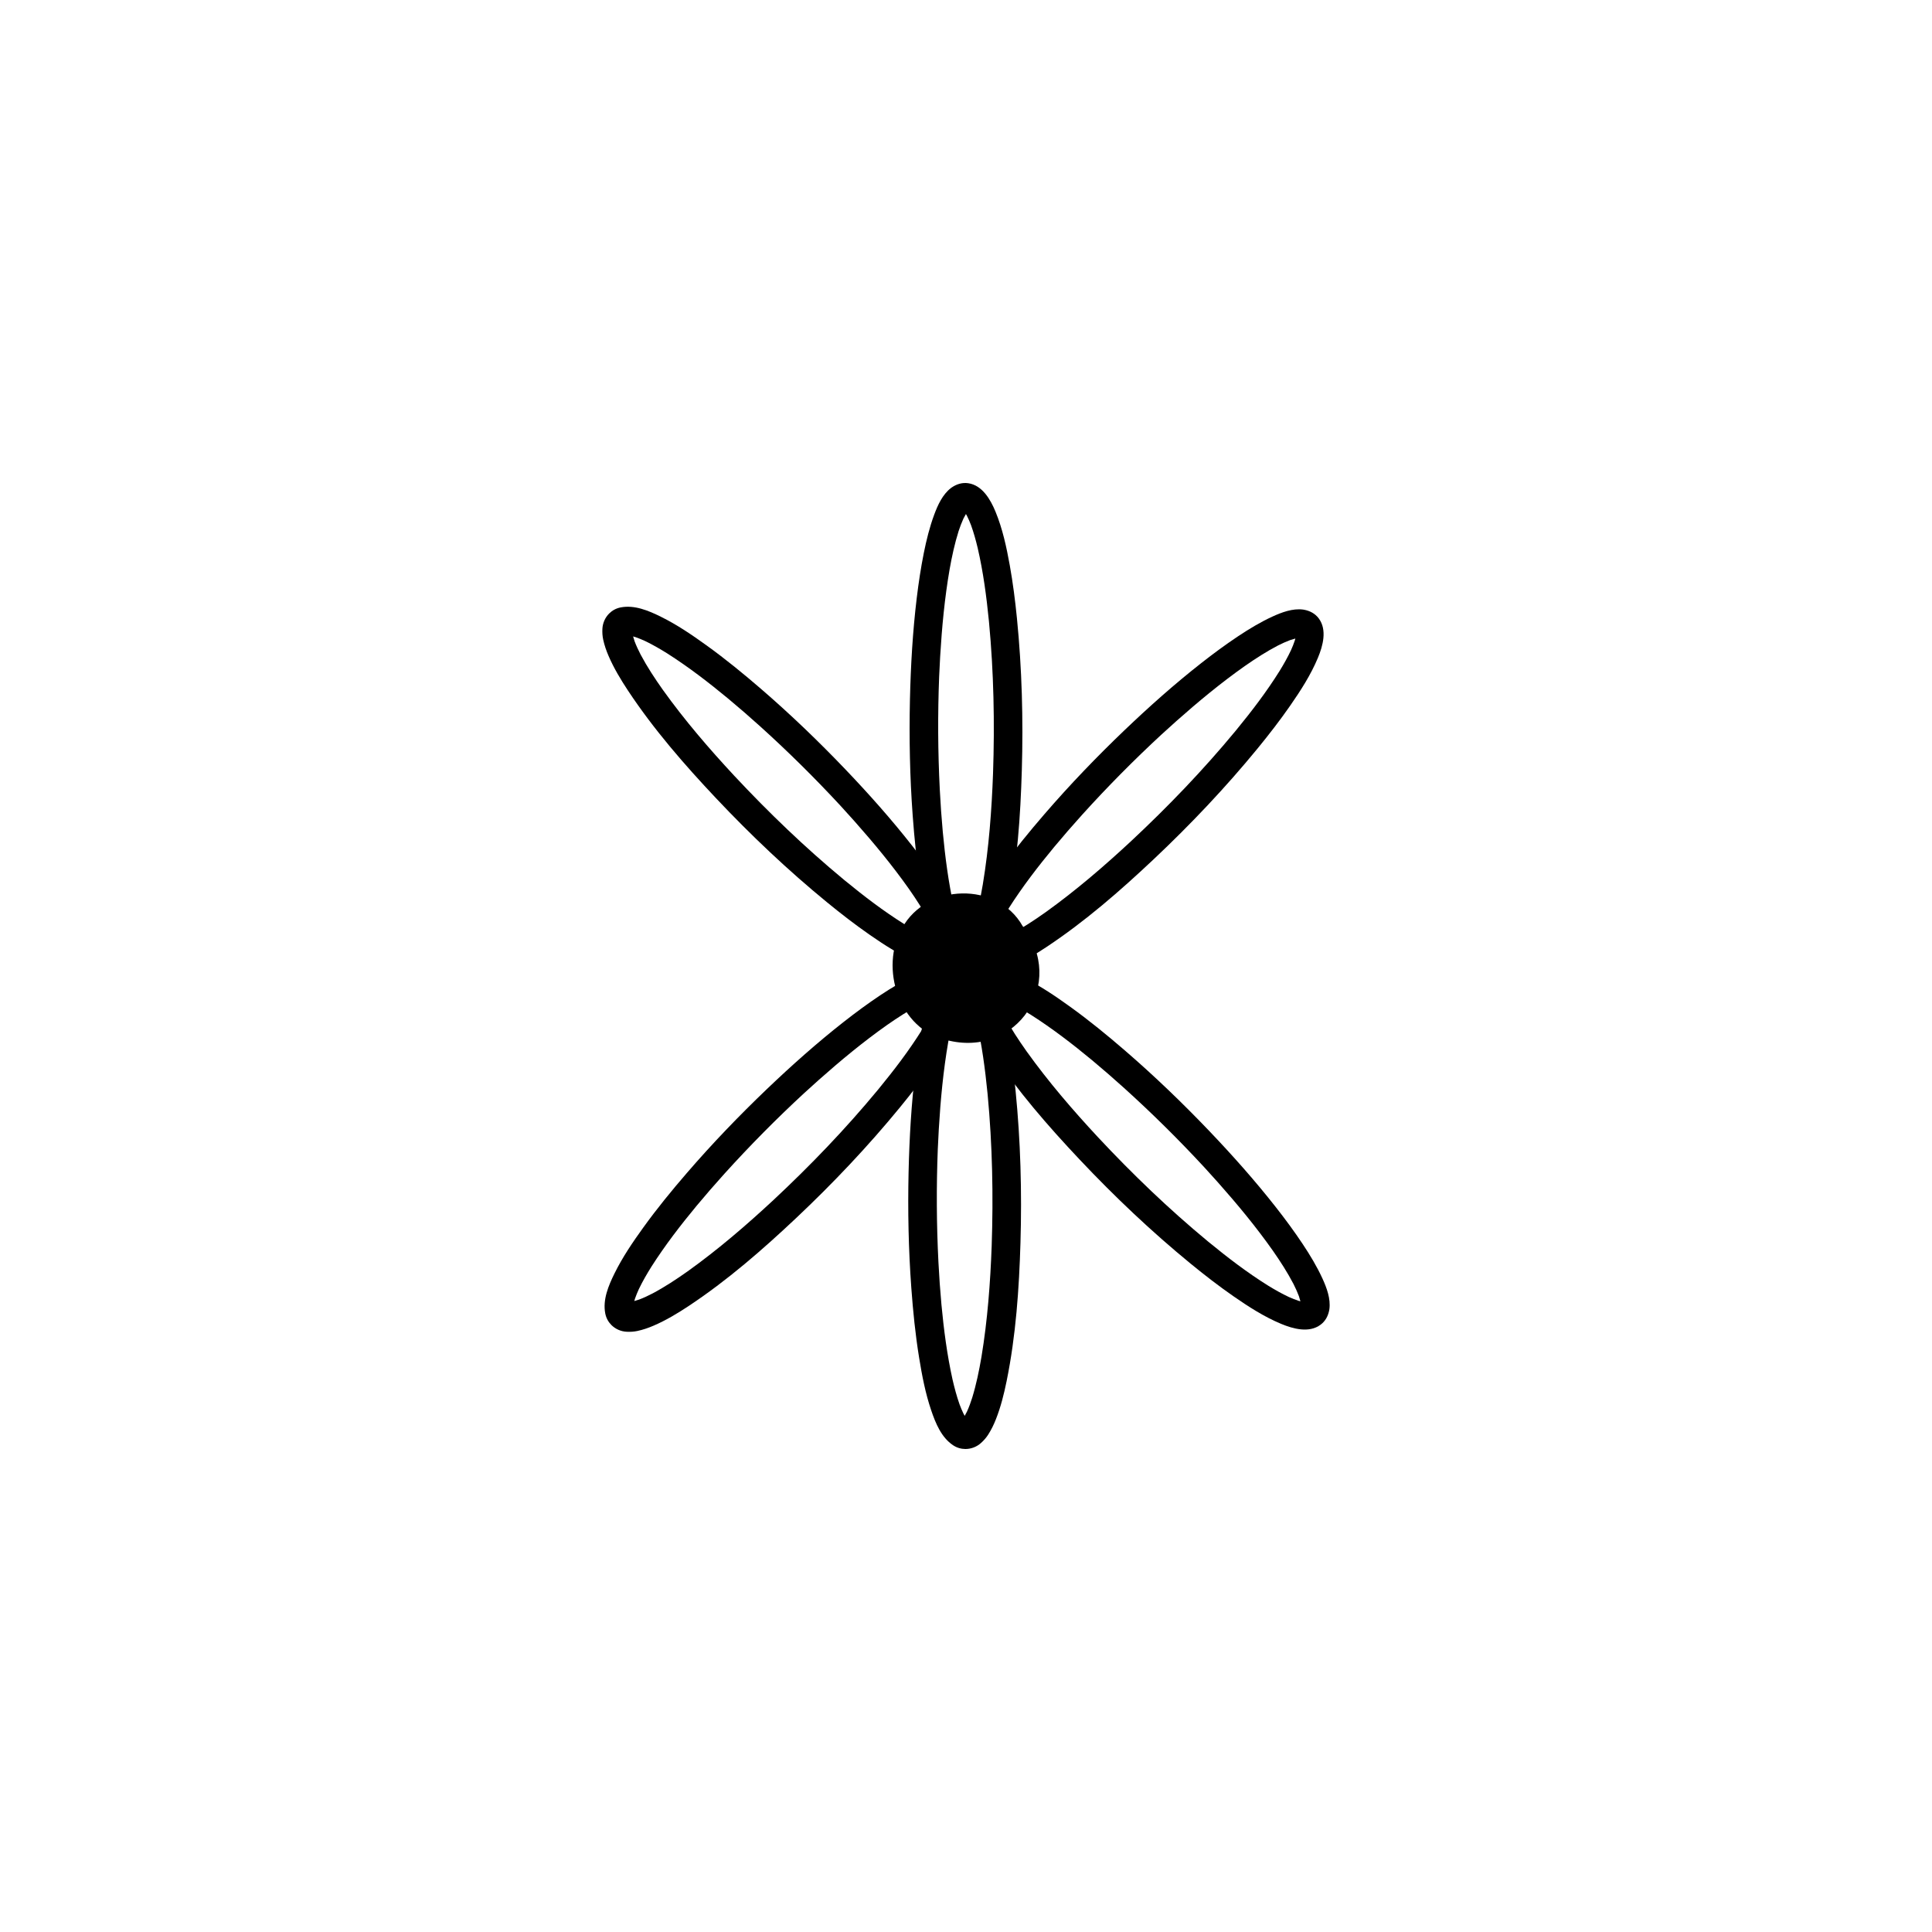 <?xml version="1.0" encoding="UTF-8"?>
<!-- Created by grConvert v0.1-0 -->
<svg xmlns="http://www.w3.org/2000/svg" xmlns:xlink="http://www.w3.org/1999/xlink" width="2000" height="2000" viewBox="0 0 2000 2000">
<path fill-rule="nonzero" fill="rgb(0%, 0%, 0%)" fill-opacity="1" d="M 986.566 1496.074 C 974.461 1487.938 968.512 1473.363 963.957 1459.93 C 957.938 1442.211 954.426 1423.711 951.465 1405.465 C 947.559 1381.469 945.16 1357.352 943.398 1333.332 C 940.453 1293.176 939.672 1253.168 940.559 1213.508 C 941.371 1178.09 943.418 1142.867 947.609 1108.156 C 949.504 1092.484 951.852 1076.918 954.93 1061.562 C 957.648 1048.074 960.949 1034.676 965.707 1021.875 C 969.422 1011.859 974.414 1001 982.977 994.398 C 983.27 994.176 983.566 993.965 983.867 993.77 C 988.871 990.336 994.637 988.504 1000.875 989.395 C 1015.516 991.5 1024.004 1006.387 1029.145 1018.867 C 1036.43 1036.566 1040.516 1055.512 1043.883 1074.227 C 1047.156 1092.434 1049.496 1110.824 1051.332 1129.266 C 1056.488 1181.203 1057.934 1233.789 1056.383 1286.457 C 1054.973 1334.168 1051.648 1382.547 1042.066 1429.648 C 1039.324 1443.094 1035.961 1456.582 1030.93 1469.281 C 1028.723 1474.891 1026.102 1480.246 1022.879 1485.258 C 1020.84 1488.426 1018.363 1491.211 1015.605 1493.703 C 1011.125 1497.773 1005.316 1500 999.43 1500 C 995.008 1500 990.547 1498.746 986.566 1496.074 Z M 998.668 1465.684 C 999.559 1464.156 1000.375 1462.582 1001.148 1460.98 C 1003.219 1456.402 1004.914 1451.648 1006.445 1446.844 C 1010.648 1433.113 1013.555 1418.969 1015.98 1404.797 C 1022.336 1366.434 1025.203 1327.547 1026.582 1289.855 C 1028.375 1237.457 1027.312 1185.102 1022.43 1133.398 C 1022.383 1132.898 1022.336 1132.395 1022.289 1131.895 C 1019.781 1106.508 1016.418 1081.18 1010.676 1056.375 C 1008.766 1048.406 1006.586 1040.484 1003.785 1032.766 C 1002.516 1029.445 1001.121 1026.18 999.508 1023 C 999.191 1022.422 998.863 1021.848 998.523 1021.281 C 997.578 1022.859 996.707 1024.477 995.891 1026.121 C 993.984 1030.297 992.387 1034.602 990.934 1038.977 C 986.879 1051.848 984.023 1065.129 981.633 1078.516 C 976.504 1108.152 973.656 1138.402 971.844 1168.805 C 971.387 1176.422 971.012 1184.051 970.793 1189.668 C 969.289 1228.367 969.465 1267.422 971.465 1306.664 C 972.211 1321.258 973.238 1335.883 974.574 1350.5 C 977.012 1376.383 980.379 1402.398 986.062 1428.086 C 988.051 1436.684 990.32 1445.25 993.262 1453.613 C 994.484 1456.906 995.832 1460.164 997.363 1463.336 C 997.781 1464.129 998.215 1464.914 998.668 1465.684 Z M 998.668 1465.684 "/>
<path fill-rule="nonzero" fill="rgb(0%, 0%, 0%)" fill-opacity="1" d="M 987.973 1006.906 C 975.867 998.77 969.918 984.195 965.363 970.758 C 959.344 953.039 955.832 934.539 952.871 916.293 C 948.965 892.297 946.566 868.18 944.805 844.16 C 941.859 804.008 941.078 764 941.965 724.34 C 942.777 688.918 944.824 653.695 949.016 618.984 C 950.91 603.316 953.258 587.746 956.336 572.395 C 959.055 558.902 962.355 545.508 967.113 532.707 C 970.828 522.691 975.82 511.828 984.383 505.23 C 984.676 505.008 984.973 504.797 985.273 504.598 C 990.277 501.168 996.043 499.332 1002.281 500.227 C 1016.922 502.332 1025.41 517.215 1030.551 529.695 C 1037.836 547.398 1041.922 566.34 1045.289 585.055 C 1048.562 603.266 1050.902 621.656 1052.738 640.094 C 1057.895 692.031 1059.34 744.617 1057.789 797.289 C 1056.379 844.996 1053.055 893.379 1043.473 940.477 C 1040.73 953.922 1037.367 967.414 1032.336 980.113 C 1030.129 985.723 1027.508 991.078 1024.285 996.086 C 1022.246 999.258 1019.77 1002.043 1017.012 1004.535 C 1012.531 1008.605 1006.723 1010.828 1000.836 1010.828 C 996.414 1010.828 991.953 1009.574 987.973 1006.906 Z M 1000.074 976.516 C 1000.965 974.984 1001.781 973.41 1002.555 971.812 C 1004.625 967.234 1006.32 962.477 1007.852 957.672 C 1012.055 943.941 1014.961 929.797 1017.387 915.629 C 1023.742 877.262 1026.609 838.379 1027.988 800.688 C 1029.781 748.289 1028.719 695.93 1023.836 644.23 C 1023.789 643.727 1023.742 643.227 1023.691 642.727 C 1021.188 617.336 1017.824 592.008 1012.082 567.203 C 1010.172 559.234 1007.992 551.316 1005.191 543.594 C 1003.922 540.277 1002.527 537.012 1000.914 533.828 C 1000.598 533.254 1000.27 532.68 999.93 532.109 C 998.984 533.688 998.113 535.305 997.297 536.953 C 995.391 541.129 993.793 545.434 992.34 549.805 C 988.285 562.68 985.43 575.961 983.039 589.344 C 977.91 618.98 975.062 649.234 973.25 679.633 C 972.793 687.254 972.418 694.883 972.199 700.5 C 970.695 739.199 970.871 778.254 972.871 817.496 C 973.617 832.086 974.645 846.711 975.98 861.332 C 978.418 887.211 981.785 913.23 987.469 938.918 C 989.457 947.512 991.727 956.078 994.668 964.445 C 995.891 967.738 997.238 970.992 998.77 974.168 C 999.188 974.961 999.621 975.742 1000.074 976.516 Z M 1000.074 976.516 "/>
<path fill-rule="nonzero" fill="rgb(0%, 0%, 0%)" fill-opacity="1" d="M 996.75 988.301 C 993.945 973.988 1000.043 959.477 1006.324 946.754 C 1014.594 929.969 1025.191 914.406 1036 899.41 C 1050.207 879.68 1065.562 860.93 1081.301 842.699 C 1107.617 812.227 1135.352 783.383 1164.023 755.965 C 1189.641 731.492 1215.996 708.035 1243.504 686.457 C 1255.926 676.715 1268.594 667.363 1281.625 658.688 C 1293.086 651.07 1304.891 643.93 1317.309 638.242 C 1327.02 633.789 1338.23 629.637 1348.949 631.027 C 1349.312 631.074 1349.672 631.137 1350.027 631.211 C 1355.992 632.32 1361.367 635.102 1365.145 640.141 C 1374.008 651.984 1369.484 668.512 1364.297 680.973 C 1356.93 698.641 1346.426 714.926 1335.57 730.539 C 1325.012 745.73 1313.66 760.387 1301.922 774.727 C 1268.84 815.094 1232.68 853.301 1194.34 889.449 C 1159.605 922.184 1123.047 954.047 1082.965 980.574 C 1071.52 988.145 1059.602 995.305 1047.066 1000.727 C 1041.539 1003.133 1035.898 1005.066 1030.078 1006.332 C 1026.395 1007.129 1022.672 1007.348 1018.961 1007.16 C 1012.914 1006.867 1007.234 1004.336 1003.07 1000.172 C 999.945 997.047 997.676 993.004 996.75 988.301 Z M 1026.797 975.371 C 1028.508 974.918 1030.199 974.383 1031.875 973.797 C 1036.574 972.023 1041.137 969.859 1045.617 967.547 C 1058.301 960.809 1070.355 952.859 1082.09 944.559 C 1113.711 921.926 1143.238 896.457 1170.863 870.781 C 1209.184 834.996 1245.453 797.223 1278.559 757.211 C 1278.879 756.82 1279.203 756.434 1279.523 756.047 C 1295.703 736.324 1311.234 716.035 1324.715 694.434 C 1328.996 687.449 1333.059 680.309 1336.535 672.867 C 1337.984 669.621 1339.305 666.328 1340.418 662.938 C 1340.598 662.305 1340.773 661.668 1340.938 661.027 C 1339.152 661.477 1337.391 662 1335.648 662.586 C 1331.348 664.191 1327.176 666.105 1323.059 668.172 C 1311.086 674.406 1299.676 681.777 1288.523 689.555 C 1263.938 706.883 1240.535 726.262 1217.754 746.477 C 1212.047 751.543 1206.387 756.668 1202.258 760.488 C 1173.828 786.789 1146.34 814.527 1120.004 843.691 C 1110.215 854.539 1100.602 865.605 1091.207 876.887 C 1074.629 896.91 1058.613 917.688 1044.469 939.871 C 1039.797 947.355 1035.344 955.016 1031.508 963.012 C 1030.043 966.203 1028.695 969.461 1027.535 972.785 C 1027.27 973.645 1027.023 974.504 1026.797 975.371 Z M 1026.797 975.371 "/>
<path fill-rule="nonzero" fill="rgb(0%, 0%, 0%)" fill-opacity="1" d="M 626.578 1359.773 C 623.77 1345.461 629.871 1330.949 636.148 1318.227 C 644.422 1301.441 655.02 1285.875 665.828 1270.879 C 680.035 1251.152 695.391 1232.398 711.129 1214.172 C 737.441 1183.695 765.18 1154.852 793.852 1127.438 C 819.469 1102.965 845.824 1079.508 873.332 1057.926 C 885.75 1048.184 898.418 1038.836 911.453 1030.156 C 922.914 1022.539 934.719 1015.398 947.137 1009.711 C 956.848 1005.258 968.055 1001.109 978.777 1002.496 C 979.141 1002.543 979.5 1002.605 979.852 1002.68 C 985.82 1003.793 991.191 1006.574 994.973 1011.613 C 1003.836 1023.457 999.312 1039.984 994.121 1052.441 C 986.758 1070.113 976.254 1086.395 965.398 1102.012 C 954.836 1117.199 943.488 1131.859 931.75 1146.195 C 898.668 1186.566 862.508 1224.773 824.168 1260.918 C 789.434 1293.656 752.875 1325.52 712.793 1352.047 C 701.348 1359.617 689.43 1366.773 676.891 1372.195 C 671.367 1374.605 665.727 1376.539 659.902 1377.801 C 656.223 1378.598 652.5 1378.82 648.789 1378.629 C 642.738 1378.34 637.059 1375.805 632.898 1371.645 C 629.77 1368.516 627.504 1364.473 626.578 1359.773 Z M 656.621 1346.84 C 658.336 1346.391 660.023 1345.852 661.703 1345.27 C 666.402 1343.496 670.965 1341.332 675.445 1339.016 C 688.125 1332.281 700.184 1324.332 711.918 1316.027 C 743.539 1293.395 773.066 1267.926 800.691 1242.25 C 839.012 1206.465 875.281 1168.691 908.387 1128.68 C 908.707 1128.293 909.027 1127.906 909.352 1127.516 C 925.531 1107.793 941.062 1087.508 954.543 1065.906 C 958.824 1058.922 962.887 1051.777 966.363 1044.336 C 967.809 1041.094 969.133 1037.797 970.242 1034.41 C 970.426 1033.777 970.602 1033.141 970.762 1032.496 C 968.98 1032.945 967.219 1033.473 965.477 1034.059 C 961.176 1035.664 957.004 1037.578 952.883 1039.645 C 940.914 1045.875 929.504 1053.25 918.348 1061.027 C 893.766 1078.355 870.363 1097.734 847.582 1117.949 C 841.871 1123.012 836.215 1128.141 832.086 1131.957 C 803.656 1158.258 776.164 1186 749.832 1215.16 C 740.043 1226.008 730.426 1237.074 721.035 1248.359 C 704.457 1268.379 688.441 1289.16 674.297 1311.344 C 669.625 1318.824 665.172 1326.488 661.336 1334.48 C 659.871 1337.676 658.523 1340.93 657.359 1344.258 C 657.098 1345.113 656.852 1345.977 656.621 1346.84 Z M 656.621 1346.84 "/>
<path fill-rule="nonzero" fill="rgb(0%, 0%, 0%)" fill-opacity="1" d="M 642.453 628.805 C 656.766 625.996 671.277 632.098 684 638.375 C 700.785 646.645 716.352 657.246 731.344 668.055 C 751.074 682.262 769.824 697.617 788.055 713.355 C 818.531 739.668 847.375 767.402 874.789 796.074 C 899.262 821.695 922.719 848.051 944.301 875.559 C 954.043 887.977 963.391 900.645 972.066 913.68 C 979.684 925.141 986.824 936.945 992.512 949.363 C 996.969 959.07 1001.117 970.281 999.727 981.004 C 999.68 981.367 999.621 981.727 999.547 982.078 C 998.434 988.047 995.652 993.418 990.613 997.195 C 978.77 1006.062 962.242 1001.535 949.781 996.348 C 932.113 988.984 915.832 978.477 900.215 967.625 C 885.023 957.062 870.367 945.711 856.031 933.973 C 815.66 900.895 777.453 864.73 741.309 826.391 C 708.57 791.66 676.707 755.098 650.18 715.02 C 642.609 703.574 635.449 691.656 630.027 679.117 C 627.621 673.59 625.688 667.953 624.426 662.129 C 623.625 658.445 623.406 654.727 623.594 651.012 C 623.887 644.965 626.422 639.285 630.582 635.125 C 633.707 631.996 637.75 629.73 642.453 628.805 Z M 655.383 658.848 C 655.836 660.559 656.371 662.25 656.957 663.93 C 658.73 668.629 660.895 673.191 663.207 677.672 C 669.945 690.352 677.895 702.41 686.199 714.145 C 708.832 745.766 734.297 775.289 759.973 802.918 C 795.758 841.234 833.531 877.508 873.543 910.613 C 873.934 910.934 874.32 911.254 874.707 911.574 C 894.43 927.758 914.719 943.289 936.32 956.766 C 943.305 961.051 950.445 965.109 957.887 968.586 C 961.133 970.035 964.426 971.359 967.816 972.469 C 968.449 972.652 969.086 972.828 969.727 972.988 C 969.281 971.203 968.754 969.445 968.168 967.703 C 966.562 963.398 964.648 959.227 962.582 955.109 C 956.348 943.141 948.977 931.73 941.199 920.574 C 923.871 895.992 904.492 872.586 884.277 849.809 C 879.215 844.098 874.086 838.438 870.27 834.312 C 843.969 805.883 816.227 778.391 787.066 752.055 C 776.219 742.266 765.152 732.652 753.867 723.258 C 733.844 706.684 713.066 690.664 690.883 676.52 C 683.398 671.848 675.738 667.395 667.742 663.559 C 664.551 662.098 661.297 660.746 657.969 659.586 C 657.109 659.32 656.25 659.074 655.383 658.848 Z M 655.383 658.848 "/>
<path fill-rule="nonzero" fill="rgb(0%, 0%, 0%)" fill-opacity="1" d="M 1018.922 1002.93 C 1033.234 1000.121 1047.746 1006.219 1060.469 1012.5 C 1077.254 1020.77 1092.82 1031.371 1107.812 1042.176 C 1127.543 1056.383 1146.293 1071.742 1164.523 1087.48 C 1195 1113.793 1223.84 1141.527 1251.258 1170.199 C 1275.73 1195.816 1299.188 1222.172 1320.766 1249.684 C 1330.512 1262.102 1339.859 1274.77 1348.535 1287.805 C 1356.152 1299.262 1363.293 1311.07 1368.98 1323.484 C 1373.434 1333.195 1377.586 1344.406 1376.195 1355.125 C 1376.148 1355.488 1376.09 1355.848 1376.016 1356.203 C 1374.902 1362.168 1372.121 1367.543 1367.082 1371.32 C 1355.238 1380.188 1338.711 1375.66 1326.25 1370.473 C 1308.582 1363.105 1292.301 1352.602 1276.684 1341.75 C 1261.492 1331.188 1246.836 1319.836 1232.496 1308.098 C 1192.129 1275.016 1153.922 1238.855 1117.777 1200.516 C 1085.039 1165.785 1053.176 1129.223 1026.648 1089.145 C 1019.078 1077.699 1011.918 1065.777 1006.496 1053.242 C 1004.09 1047.715 1002.156 1042.074 1000.895 1036.254 C 1000.094 1032.57 999.875 1028.848 1000.062 1025.137 C 1000.355 1019.09 1002.891 1013.41 1007.051 1009.246 C 1010.176 1006.121 1014.219 1003.852 1018.922 1002.93 Z M 1031.852 1032.973 C 1032.305 1034.684 1032.84 1036.375 1033.426 1038.051 C 1035.199 1042.754 1037.363 1047.312 1039.676 1051.797 C 1046.414 1064.477 1054.363 1076.531 1062.668 1088.266 C 1085.301 1119.891 1110.766 1149.414 1136.441 1177.039 C 1172.227 1215.359 1210 1251.633 1250.012 1284.734 C 1250.402 1285.059 1250.789 1285.379 1251.176 1285.699 C 1270.898 1301.879 1291.188 1317.41 1312.789 1330.891 C 1319.773 1335.176 1326.914 1339.234 1334.355 1342.711 C 1337.602 1344.16 1340.895 1345.48 1344.285 1346.594 C 1344.918 1346.777 1345.555 1346.949 1346.195 1347.113 C 1345.75 1345.328 1345.223 1343.566 1344.637 1341.824 C 1343.031 1337.523 1341.117 1333.352 1339.051 1329.234 C 1332.816 1317.262 1325.445 1305.852 1317.668 1294.699 C 1300.34 1270.113 1280.961 1246.711 1260.746 1223.934 C 1255.684 1218.223 1250.555 1212.562 1246.738 1208.434 C 1220.438 1180.004 1192.695 1152.516 1163.531 1126.18 C 1152.688 1116.391 1141.617 1106.777 1130.336 1097.383 C 1110.312 1080.805 1089.535 1064.789 1067.352 1050.645 C 1059.867 1045.973 1052.207 1041.52 1044.211 1037.684 C 1041.02 1036.219 1037.766 1034.871 1034.438 1033.711 C 1033.578 1033.445 1032.719 1033.199 1031.852 1032.973 Z M 1031.852 1032.973 "/>
<path fill-rule="nonzero" fill="rgb(0%, 0%, 0%)" fill-opacity="1" d="M 969.992 1017.477 C 945.953 999.07 966.859 968.234 993.941 974.406 C 1009.223 978.75 1013.094 1001.512 1002.848 1012.555 C 995.176 1020.391 979.457 1022.891 969.992 1017.477 Z M 969.992 1017.477 "/>
<path fill-rule="nonzero" fill="rgb(0%, 0%, 0%)" fill-opacity="1" d="M 1003.777 1009.137 C 998.914 1009.977 993.734 1008.953 989.605 1005.688 C 988.848 1005.082 988.133 1004.426 987.473 1003.719 C 953.07 1002.574 968.434 952.758 996.648 955.488 C 1016.551 955.73 1037.277 979.648 1028.676 999.113 C 1024.168 1007.793 1013.008 1012.332 1003.777 1009.137 Z M 1003.777 1009.137 "/>
<path fill-rule="nonzero" fill="rgb(0%, 0%, 0%)" fill-opacity="1" d="M 986.02 1041.77 C 981.348 1039.25 977.672 1035.668 975.004 1031.461 C 965.68 1026.863 958.637 1018.324 956.324 1008.234 C 952.41 1004.199 951.07 998.543 950.777 993.086 C 950.934 978.801 962.535 963.684 977.559 963.672 C 994.074 946.926 1030.492 953.453 1037.098 977.086 C 1052.512 1007.914 1022.906 1059.258 986.02 1041.77 Z M 986.02 1041.77 "/>
<path fill-rule="nonzero" fill="rgb(0%, 0%, 0%)" fill-opacity="1" d="M 979.941 1076.66 C 930.801 1066.242 910.012 1001.797 933.977 960.508 C 959.238 914.43 1032.375 912.258 1058.527 958.527 C 1104.754 1017.746 1052.508 1095.691 979.941 1076.66 Z M 979.941 1076.66 "/>
</svg>

